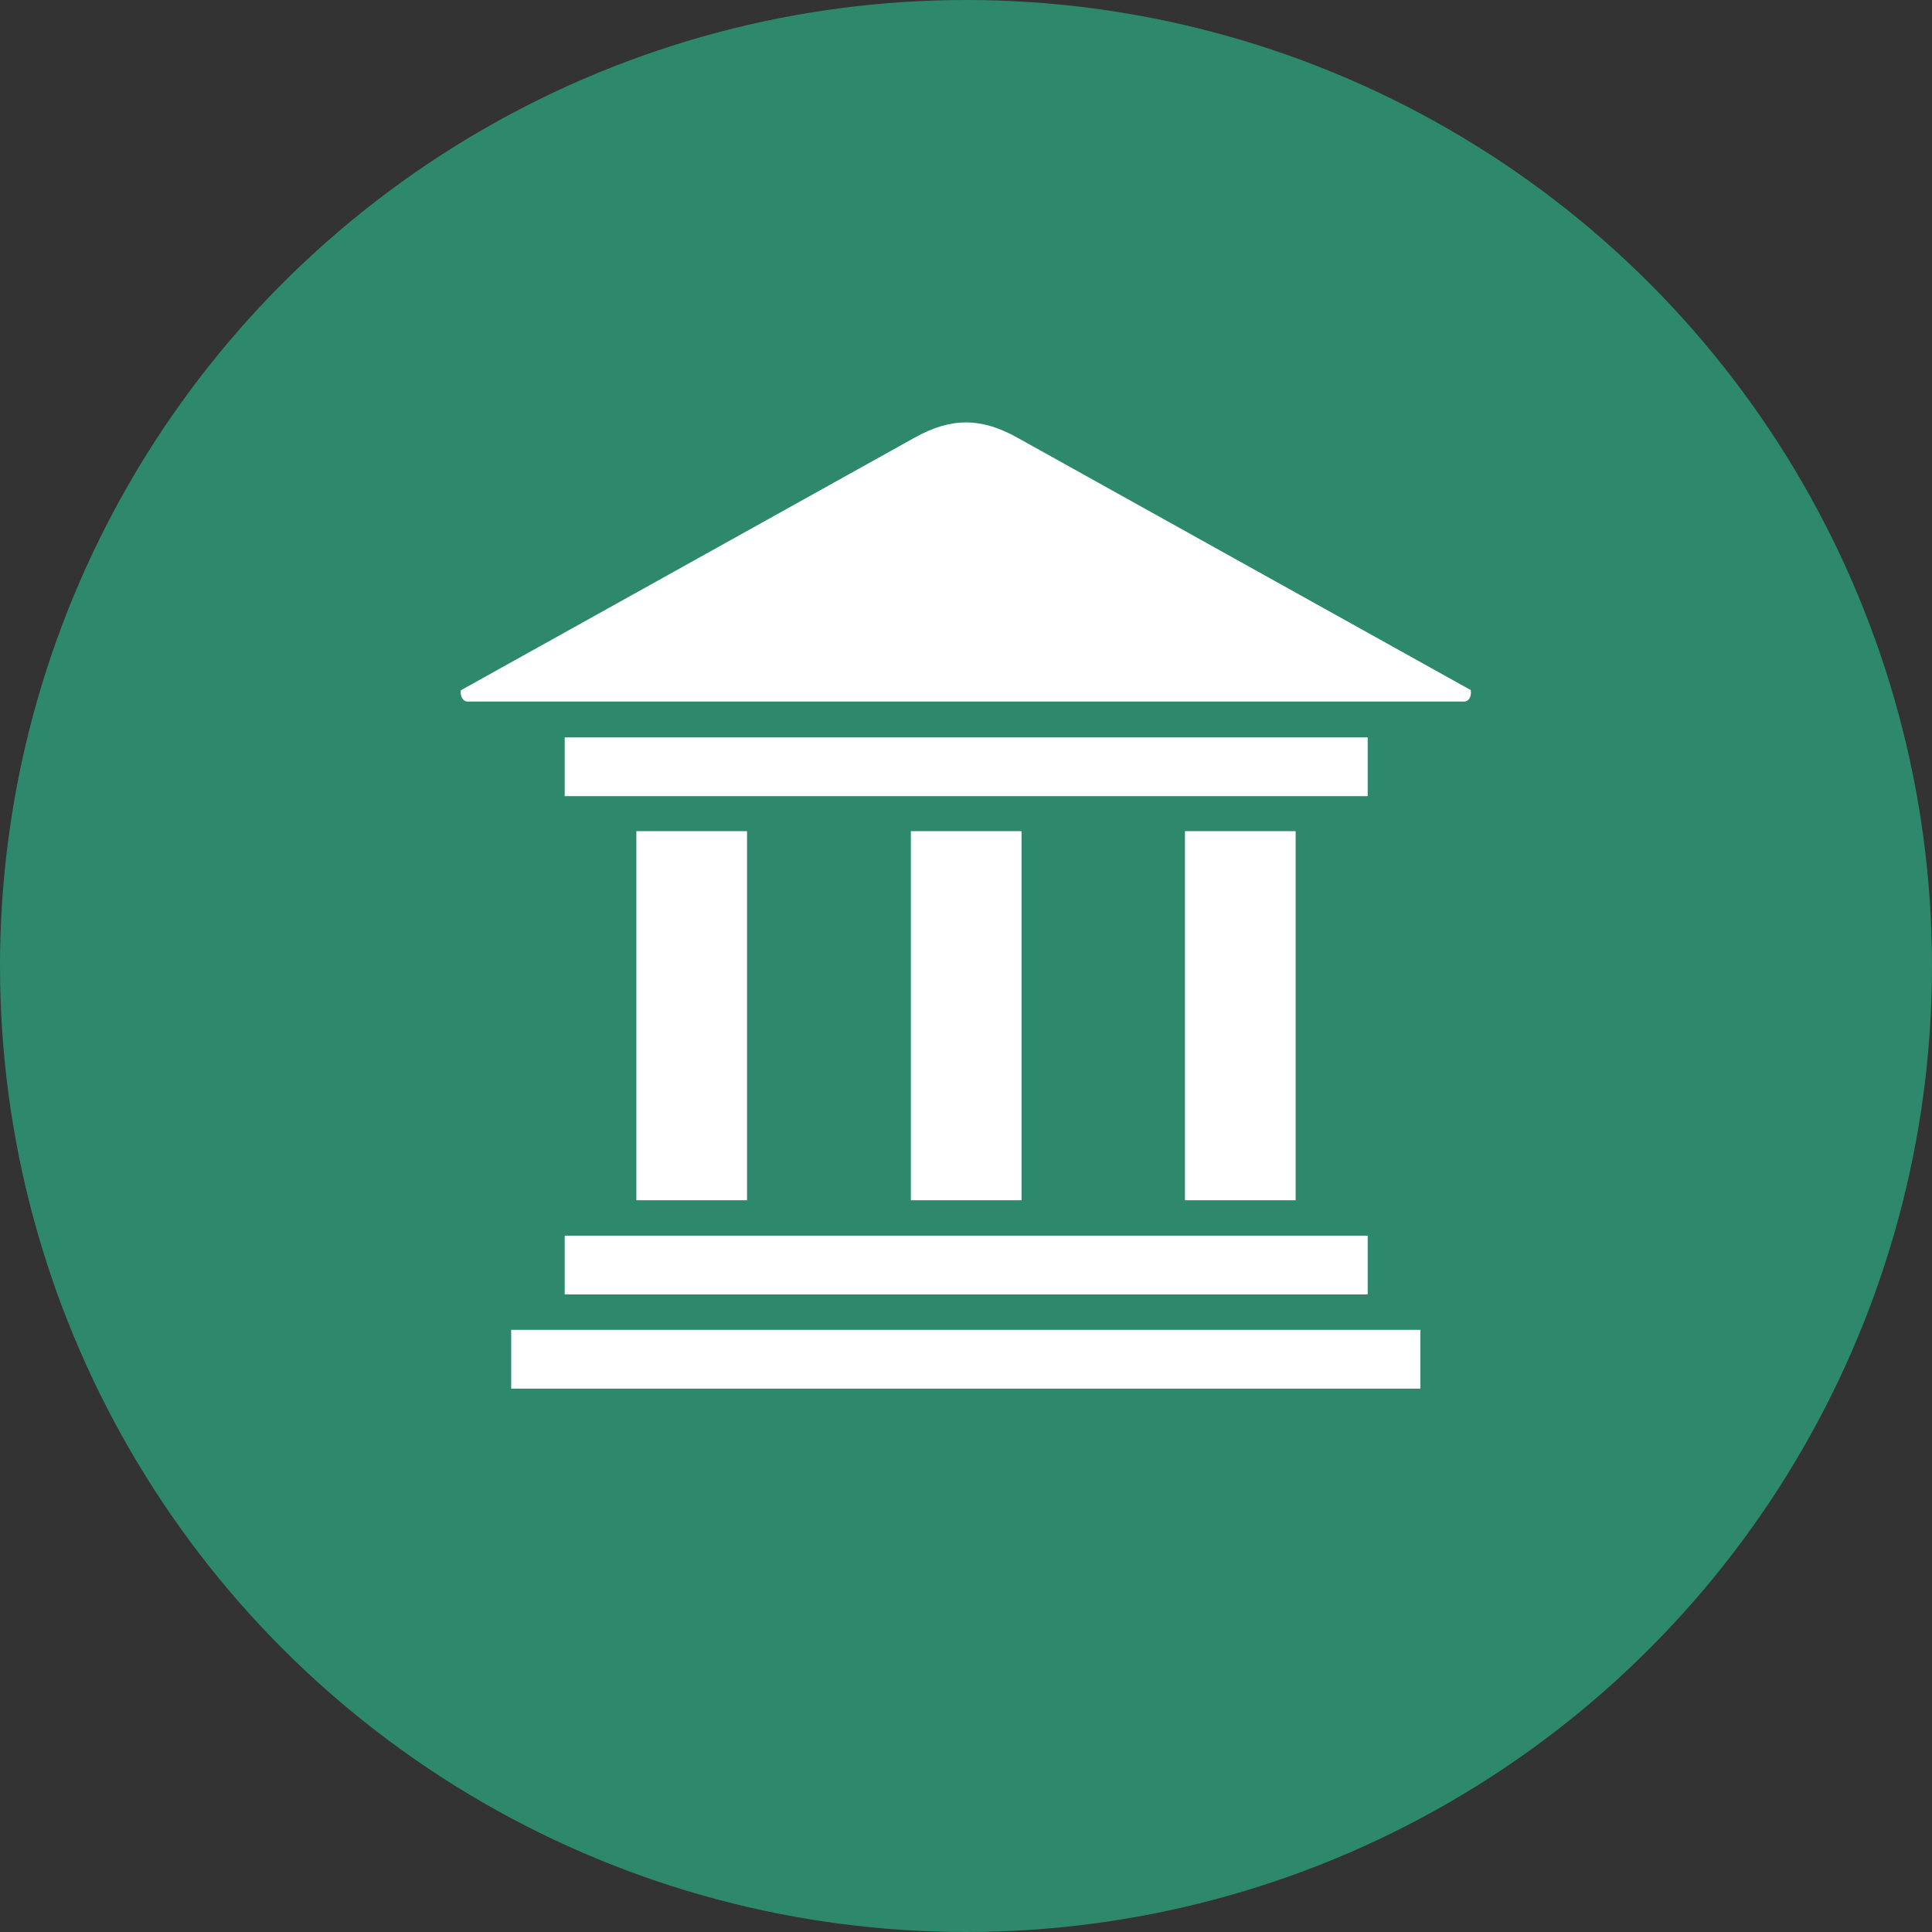 <?xml version="1.0" encoding="UTF-8"?>
<svg id="Capa_1" data-name="Capa 1" xmlns="http://www.w3.org/2000/svg" viewBox="0 0 48 48">
  <rect x="0" y="0" width="48" height="48" fill="#333333" stroke="none"/>
  <defs>
    <style>
      .cls-1 {
        fill: #fff;
        fill-rule: evenodd;
      }

      .cls-2 {
        fill: #2d886c;
      }
    </style>
  </defs>
  <circle class="cls-2" cx="24" cy="24" r="24"/>
  <path class="cls-1" d="M36.55,17.15l-11.28-6.28c-.9-.5-1.64-.5-2.54,0l-11.28,6.28c-.02.09.02.28.17.28h24.75c.16,0,.19-.19.17-.28h0ZM35.3,33.04H12.7v1.46h22.59v-1.46ZM33.97,30.7H14.03v1.46h19.95v-1.46ZM25.38,29.82v-9.17h-2.75v9.17h2.75ZM18.56,29.82v-9.17h-2.75v9.17h2.75ZM32.19,29.82v-9.17h-2.75v9.17h2.75ZM33.97,18.32H14.03v1.46h19.95v-1.46Z"/>
</svg>